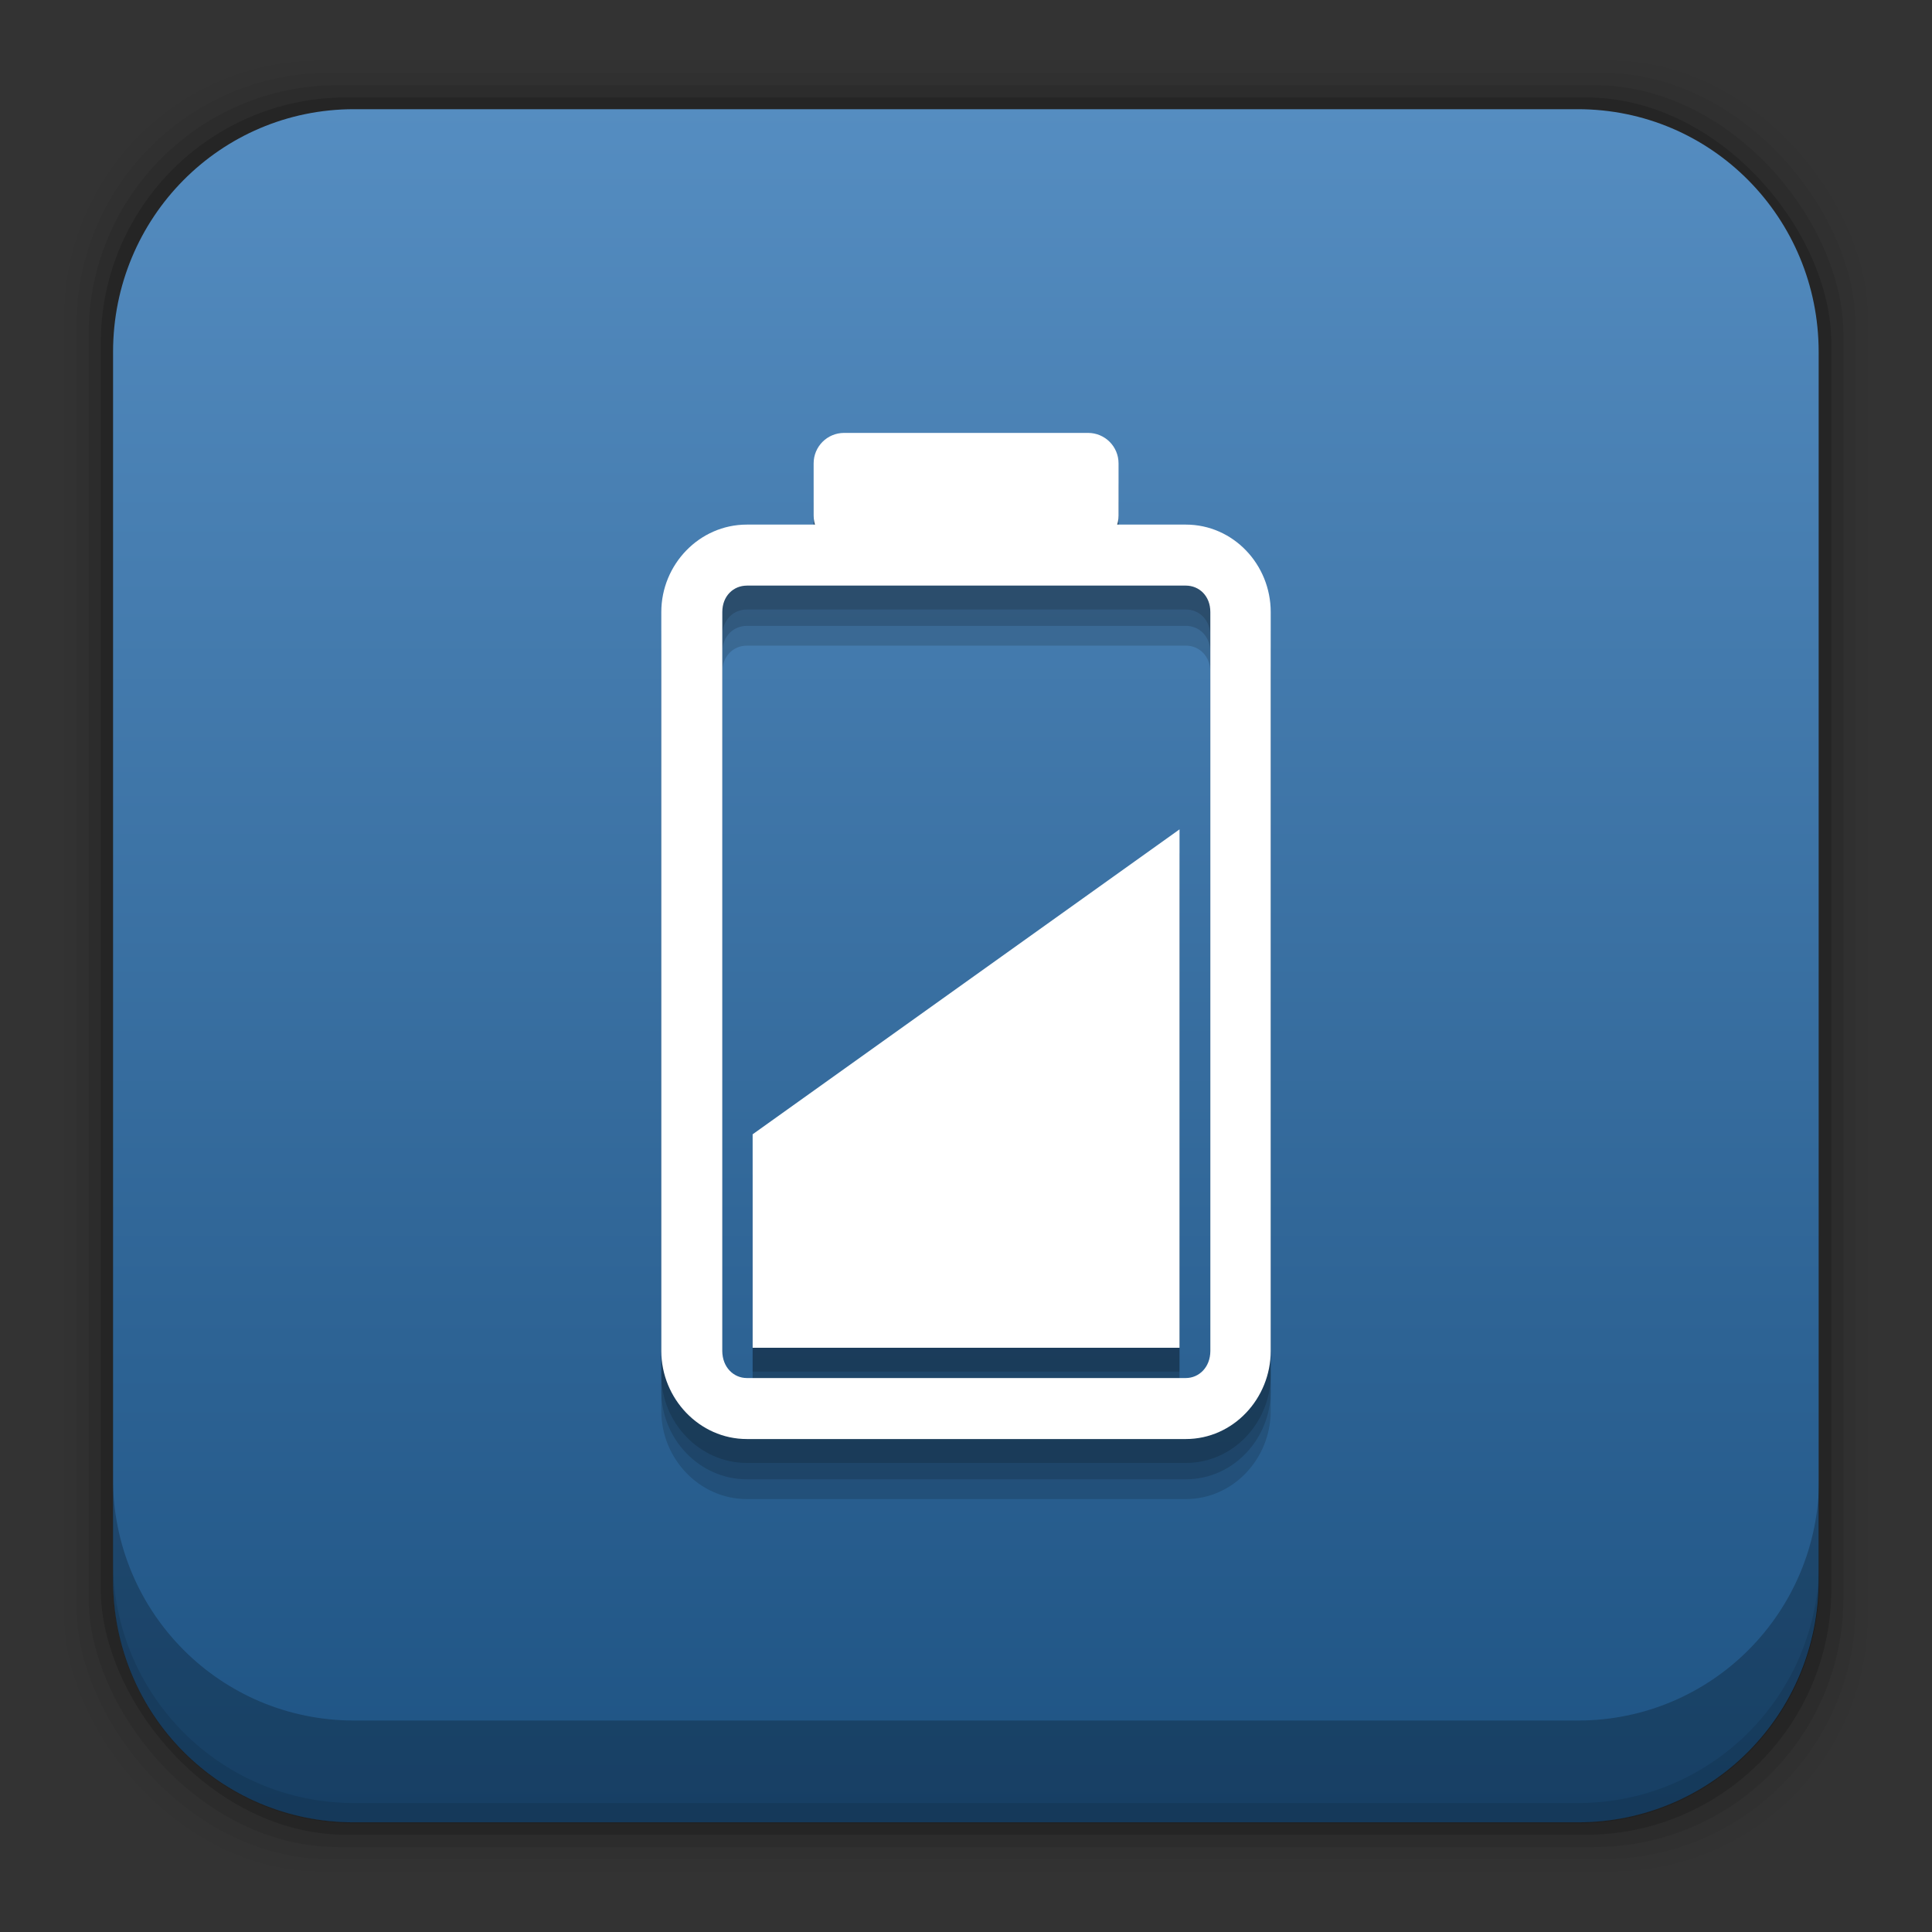 <?xml version="1.0" encoding="UTF-8" standalone="no"?>
<svg
   xmlns:dc="http://purl.org/dc/elements/1.1/"
   xmlns:cc="http://creativecommons.org/ns#"
   xmlns:rdf="http://www.w3.org/1999/02/22-rdf-syntax-ns#"
   xmlns:svg="http://www.w3.org/2000/svg"
   xmlns="http://www.w3.org/2000/svg"
   xmlns:xlink="http://www.w3.org/1999/xlink"
   xmlns:sodipodi="http://sodipodi.sourceforge.net/DTD/sodipodi-0.dtd"
   xmlns:inkscape="http://www.inkscape.org/namespaces/inkscape"
   display="inline"
   height="96"
   width="96"
   id="svg2"
   version="1.1"
   inkscape:version="0.48.5 r10040"
   sodipodi:docname="battery.svg">
  <rect width="100%" height="100%" fill="#333333" stroke="none"/>
  <sodipodi:namedview
     pagecolor="#ffffff"
     bordercolor="#666666"
     borderopacity="1"
     objecttolerance="10"
     gridtolerance="10"
     guidetolerance="10"
     inkscape:pageopacity="0"
     inkscape:pageshadow="2"
     inkscape:window-width="1366"
     inkscape:window-height="719"
     id="namedview115"
     showgrid="false"
     inkscape:zoom="3.4766083"
     inkscape:cx="49.113347"
     inkscape:cy="58.539248"
     inkscape:window-x="0"
     inkscape:window-y="24"
     inkscape:window-maximized="1"
     inkscape:current-layer="svg2" />
  <defs
     id="defs4">
    <linearGradient
       id="linearGradient3833">
      <stop
         stop-color="#ffffff"
         stop-opacity="1"
         id="stop7" />
      <stop
         stop-color="#ffffff"
         stop-opacity="0"
         offset="1"
         id="stop9" />
    </linearGradient>
    <linearGradient
       x2="0"
       y1="92.54"
       y2="7.02"
       gradientUnits="userSpaceOnUse"
       id="ButtonShadow"
       gradientTransform="matrix(1.006 0 0 0.994 0 0)">
      <stop
         stop-color="#000000"
         stop-opacity="1"
         id="stop12" />
      <stop
         stop-color="#000000"
         stop-opacity="0.588"
         offset="1"
         id="stop14" />
    </linearGradient>
    <linearGradient
       x2="0"
       xlink:href="#linearGradient3833"
       y1="6"
       y2="63.893"
       gradientUnits="userSpaceOnUse"
       id="linearGradient3188" />
    <radialGradient
       cy="90.17"
       r="42"
       xlink:href="#linearGradient3833"
       gradientUnits="userSpaceOnUse"
       id="radialGradient3619"
       cx="48"
       gradientTransform="matrix(1.157 0 0 0.996 -7.551 0.197)" />
    <linearGradient
       x2="0"
       y1="8"
       y2="88"
       gradientUnits="userSpaceOnUse"
       id="linearGradient3761"
       gradientTransform="matrix(0 -1 1 0 0 0)">
      <stop
         stop-color="#666666"
         stop-opacity="1"
         id="stop19" />
      <stop
         stop-color="#e6e6e6"
         stop-opacity="1"
         offset="0.25"
         id="stop21" />
      <stop
         stop-color="#808080"
         stop-opacity="1"
         offset="0.513"
         id="stop23" />
      <stop
         stop-color="#474747"
         stop-opacity="1"
         offset="1"
         id="stop25" />
    </linearGradient>
    <linearGradient
       x1="32"
       x2="64"
       gradientUnits="userSpaceOnUse"
       id="linearGradient3777">
      <stop
         stop-color="#d9d9d9"
         stop-opacity="1"
         id="stop28" />
      <stop
         stop-color="#c6c6c6"
         stop-opacity="1"
         offset="0.25"
         id="stop30" />
      <stop
         stop-color="#696969"
         stop-opacity="1"
         offset="1"
         id="stop32" />
    </linearGradient>
    <linearGradient
       x2="0"
       xlink:href="#linearGradient3833"
       y1="6"
       y2="120.02"
       gradientUnits="userSpaceOnUse"
       id="linearGradient3839"
       gradientTransform="matrix(1 0 0 1 -2 0)" />
    <linearGradient
       x2="0"
       xlink:href="#linearGradient3833"
       y1="6"
       y2="72.02"
       gradientUnits="userSpaceOnUse"
       id="linearGradient3843"
       gradientTransform="matrix(0.571 0 0 1 50.857 0)" />
    <linearGradient
       x2="0"
       xlink:href="#linearGradient3833"
       y1="6"
       y2="72.02"
       gradientUnits="userSpaceOnUse"
       id="linearGradient3873"
       gradientTransform="matrix(0.238 0 0 1 47.19 -96)" />
    <linearGradient
       x1="6"
       x2="32.02"
       gradientUnits="userSpaceOnUse"
       id="linearGradient3897"
       gradientTransform="matrix(-1 0 0 1 96 0)">
      <stop
         stop-color="#225500"
         stop-opacity="1"
         id="stop38" />
      <stop
         stop-color="#225500"
         stop-opacity="0"
         offset="1"
         id="stop40" />
    </linearGradient>
    <radialGradient
       cy="90.2"
       r="42"
       gradientUnits="userSpaceOnUse"
       id="radialGradient3901"
       cx="48"
       gradientTransform="matrix(1.333 0 0 0.952 -16 -5.905)">
      <stop
         stop-color="#88ff02"
         stop-opacity="1"
         id="stop43" />
      <stop
         stop-color="#1f8000"
         stop-opacity="1"
         offset="1"
         id="stop45" />
    </radialGradient>
    <linearGradient
       x1="-90"
       x2="-6"
       gradientUnits="userSpaceOnUse"
       id="linearGradient3925"
       gradientTransform="matrix(1 0 0 -1 96 96)">
      <stop
         stop-color="#ffffff"
         stop-opacity="0.481"
         id="stop48" />
      <stop
         stop-color="#ffffff"
         stop-opacity="0.124"
         offset="1"
         id="stop50" />
    </linearGradient>
    <linearGradient
       x2="0"
       xlink:href="#ButtonShadow"
       y1="92.54"
       y2="7.02"
       gradientUnits="userSpaceOnUse"
       id="linearGradient3938"
       gradientTransform="matrix(1.006 0 0 0.994 0 0)" />
    <linearGradient
       x1="64"
       x2="82.84"
       xlink:href="#linearGradient3833"
       gradientUnits="userSpaceOnUse"
       id="linearGradient3976"
       gradientTransform="matrix(1 0 0 1 4 0)" />
    <linearGradient
       x2="0"
       xlink:href="#ButtonShadow"
       y1="91"
       y2="3.307"
       gradientUnits="userSpaceOnUse"
       id="linearGradient3794" />
    <linearGradient
       gradientTransform="matrix(1.073,0,0,1.042,-5.127,-2.459)"
       id="linearGradient251977"
       gradientUnits="userSpaceOnUse"
       y2="5.988"
       y1="90"
       x2="0">
      <stop
         id="stop3143"
         stop-color="#1d5282" />
      <stop
         id="stop3145"
         offset="1"
         stop-color="#568ec2" />
    </linearGradient>
    <linearGradient
       inkscape:collect="always"
       xlink:href="#linearGradient251977"
       id="linearGradient3201"
       gradientUnits="userSpaceOnUse"
       gradientTransform="matrix(1.073,0,0,1.042,-5.29,-2.439)"
       y1="90"
       x2="0"
       y2="5.988" />
  </defs>
  <rect
     style="fill-opacity:0.02"
     x="3.19"
     rx="12.724"
     y="3.01"
     height="89.98"
     width="89.62"
     id="rect3149" />
  <rect
     style="fill-opacity:0.039"
     x="3.796"
     rx="12.552"
     y="3.62"
     height="88.76"
     width="88.41"
     id="rect3151" />
  <rect
     style="fill-opacity:0.078"
     x="4.401"
     rx="12.38"
     y="4.23"
     height="87.55"
     width="87.2"
     id="rect3153" />
  <rect
     style="fill-opacity:0.157"
     x="5.007"
     rx="12.208"
     y="4.84"
     height="86.33"
     width="85.991"
     id="rect3155" />
  <path
     style="fill:url(#linearGradient3201)"
     inkscape:connector-curvature="0"
     d="m 17.587,5.426 c -6.642,0 -11.969,5.395 -11.969,12.063 l 2e-4,61.031 c 0,6.668 5.327,12.031 11.969,12.031 h 60.812 c 6.642,0 11.969,-5.363 11.969,-12.031 v -61.031 c 0,-6.668 -5.327,-12.063 -11.969,-12.063 l -60.812,2e-4 z"
     id="path3157" />
  <path
     style="fill-opacity:0.098"
     inkscape:connector-curvature="0"
     d="m 5.613,77.56 v 1.013 c 0,6.668 5.343,12.032 11.985,12.032 h 60.809 c 6.642,0 11.985,-5.364 11.985,-12.032 v -1.013 c 0,6.668 -5.343,12.032 -11.985,12.032 h -60.809 c -6.642,0 -11.985,-5.364 -11.985,-12.032 z"
     id="path3159" />
  <path
     style="fill-opacity:0.235"
     inkscape:connector-curvature="0"
     d="m 5.613,73.46 v 5.066 c 0,6.668 5.343,12.032 11.985,12.032 h 60.809 c 6.642,0 11.985,-5.364 11.985,-12.032 v -5.066 c 0,6.668 -5.343,12.032 -11.985,12.032 h -60.809 c -6.642,0 -11.985,-5.364 -11.985,-12.032 z"
     id="path3161" />
  <g
     id="g3281"
     transform="translate(0,-1.492)">
    <g
       style="opacity:0.15;fill:black"
       id="g3257"
       transform="translate(0.141,3.683)">
      <path
         inkscape:connector-curvature="0"
         id="path3259"
         d="m 36.969,25.062 c -2.362,0 -4.25,1.986 -4.25,4.344 l 0,36.719 c 0,2.358 1.888,4.375 4.25,4.375 l 21.812,0 C 61.143,70.5 63,68.483 63,66.125 L 63,29.406 C 63,27.048 61.143,25.062 58.781,25.062 l -21.812,0 z m 0,3.031 21.812,0 c 0.66,0 1.219,0.509 1.219,1.312 L 60,66.125 c 0,0.803 -0.559,1.344 -1.219,1.344 l -21.812,0 C 36.309,67.469 35.75,66.928 35.75,66.125 l 0,-36.719 c 0,-0.803 0.559,-1.312 1.219,-1.312 z"
         style="font-size:medium;font-style:normal;font-variant:normal;font-weight:normal;font-stretch:normal;text-indent:0;text-align:start;text-decoration:none;line-height:normal;letter-spacing:normal;word-spacing:normal;text-transform:none;direction:ltr;block-progression:tb;writing-mode:lr-tb;text-anchor:start;baseline-shift:baseline;color:black;fill:black;fill-opacity:1;stroke:none;stroke-width:3.03;marker:none;visibility:visible;display:inline;overflow:visible;enable-background:accumulate;font-family:Sans;-inkscape-font-specification:Sans" />
      <path
         id="path3261"
         d="m 41.803,20.506 12.121,0 c 0.839,0 1.515,0.676 1.515,1.515 l 0,2.592 c 0,0.839 -0.676,1.515 -1.515,1.515 l -12.121,0 c -0.839,0 -1.515,-0.676 -1.515,-1.515 l 0,-2.592 c 0,-0.839 0.676,-1.515 1.515,-1.515 z"
         style="fill:black"
         inkscape:connector-curvature="0" />
      <path
         id="path3263"
         d="m 37.257,65.964 21.212,0 0,-25.758 -21.212,15.152 z"
         inkscape:connector-curvature="0"
         style="fill:black" />
    </g>
    <g
       transform="translate(0.141,4.497)"
       id="g3265"
       style="opacity:0.15;fill:black">
      <path
         style="font-size:medium;font-style:normal;font-variant:normal;font-weight:normal;font-stretch:normal;text-indent:0;text-align:start;text-decoration:none;line-height:normal;letter-spacing:normal;word-spacing:normal;text-transform:none;direction:ltr;block-progression:tb;writing-mode:lr-tb;text-anchor:start;baseline-shift:baseline;color:black;fill:black;fill-opacity:1;stroke:none;stroke-width:3.03;marker:none;visibility:visible;display:inline;overflow:visible;enable-background:accumulate;font-family:Sans;-inkscape-font-specification:Sans"
         d="m 36.969,25.062 c -2.362,0 -4.25,1.986 -4.25,4.344 l 0,36.719 c 0,2.358 1.888,4.375 4.25,4.375 l 21.812,0 C 61.143,70.5 63,68.483 63,66.125 L 63,29.406 C 63,27.048 61.143,25.062 58.781,25.062 l -21.812,0 z m 0,3.031 21.812,0 c 0.66,0 1.219,0.509 1.219,1.312 L 60,66.125 c 0,0.803 -0.559,1.344 -1.219,1.344 l -21.812,0 C 36.309,67.469 35.75,66.928 35.75,66.125 l 0,-36.719 c 0,-0.803 0.559,-1.312 1.219,-1.312 z"
         id="path3267"
         inkscape:connector-curvature="0" />
      <path
         inkscape:connector-curvature="0"
         style="fill:black"
         d="m 41.803,20.506 12.121,0 c 0.839,0 1.515,0.676 1.515,1.515 l 0,2.592 c 0,0.839 -0.676,1.515 -1.515,1.515 l -12.121,0 c -0.839,0 -1.515,-0.676 -1.515,-1.515 l 0,-2.592 c 0,-0.839 0.676,-1.515 1.515,-1.515 z"
         id="path3269" />
      <path
         style="fill:black"
         inkscape:connector-curvature="0"
         d="m 37.257,65.964 21.212,0 0,-25.758 -21.212,15.152 z"
         id="path3271" />
    </g>
    <g
       style="opacity:0.15;fill:black"
       id="g3273"
       transform="translate(0.141,5.48)">
      <path
         inkscape:connector-curvature="0"
         id="path3275"
         d="m 36.969,25.062 c -2.362,0 -4.25,1.986 -4.25,4.344 l 0,36.719 c 0,2.358 1.888,4.375 4.25,4.375 l 21.812,0 C 61.143,70.5 63,68.483 63,66.125 L 63,29.406 C 63,27.048 61.143,25.062 58.781,25.062 l -21.812,0 z m 0,3.031 21.812,0 c 0.66,0 1.219,0.509 1.219,1.312 L 60,66.125 c 0,0.803 -0.559,1.344 -1.219,1.344 l -21.812,0 C 36.309,67.469 35.75,66.928 35.75,66.125 l 0,-36.719 c 0,-0.803 0.559,-1.312 1.219,-1.312 z"
         style="font-size:medium;font-style:normal;font-variant:normal;font-weight:normal;font-stretch:normal;text-indent:0;text-align:start;text-decoration:none;line-height:normal;letter-spacing:normal;word-spacing:normal;text-transform:none;direction:ltr;block-progression:tb;writing-mode:lr-tb;text-anchor:start;baseline-shift:baseline;color:black;fill:black;fill-opacity:1;stroke:none;stroke-width:3.03;marker:none;visibility:visible;display:inline;overflow:visible;enable-background:accumulate;font-family:Sans;-inkscape-font-specification:Sans" />
      <path
         id="path3277"
         d="m 41.803,20.506 12.121,0 c 0.839,0 1.515,0.676 1.515,1.515 l 0,2.592 c 0,0.839 -0.676,1.515 -1.515,1.515 l -12.121,0 c -0.839,0 -1.515,-0.676 -1.515,-1.515 l 0,-2.592 c 0,-0.839 0.676,-1.515 1.515,-1.515 z"
         style="fill:black"
         inkscape:connector-curvature="0" />
      <path
         id="path3279"
         d="m 37.257,65.964 21.212,0 0,-25.758 -21.212,15.152 z"
         inkscape:connector-curvature="0"
         style="fill:black" />
    </g>
    <g
       transform="translate(0.141,2.497)"
       id="g3228">
      <path
         style="font-size:medium;font-style:normal;font-variant:normal;font-weight:normal;font-stretch:normal;text-indent:0;text-align:start;text-decoration:none;line-height:normal;letter-spacing:normal;word-spacing:normal;text-transform:none;direction:ltr;block-progression:tb;writing-mode:lr-tb;text-anchor:start;baseline-shift:baseline;color:black;fill:white;fill-opacity:1;stroke:none;stroke-width:3.03;marker:none;visibility:visible;display:inline;overflow:visible;enable-background:accumulate;font-family:Sans;-inkscape-font-specification:Sans"
         d="m 36.969,25.062 c -2.362,0 -4.25,1.986 -4.25,4.344 l 0,36.719 c 0,2.358 1.888,4.375 4.25,4.375 l 21.812,0 C 61.143,70.5 63,68.483 63,66.125 L 63,29.406 C 63,27.048 61.143,25.062 58.781,25.062 l -21.812,0 z m 0,3.031 21.812,0 c 0.66,0 1.219,0.509 1.219,1.312 L 60,66.125 c 0,0.803 -0.559,1.344 -1.219,1.344 l -21.812,0 C 36.309,67.469 35.75,66.928 35.75,66.125 l 0,-36.719 c 0,-0.803 0.559,-1.312 1.219,-1.312 z"
         id="rect3114"
         inkscape:connector-curvature="0" />
      <path
         inkscape:connector-curvature="0"
         style="fill:white"
         d="m 41.803,20.506 12.121,0 c 0.839,0 1.515,0.676 1.515,1.515 l 0,2.592 c 0,0.839 -0.676,1.515 -1.515,1.515 l -12.121,0 c -0.839,0 -1.515,-0.676 -1.515,-1.515 l 0,-2.592 c 0,-0.839 0.676,-1.515 1.515,-1.515 z"
         id="rect3116" />
      <path
         style="fill:white"
         inkscape:connector-curvature="0"
         d="m 37.257,65.964 21.212,0 0,-25.758 -21.212,15.152 z"
         id="path3118" />
    </g>
  </g>
</svg>
